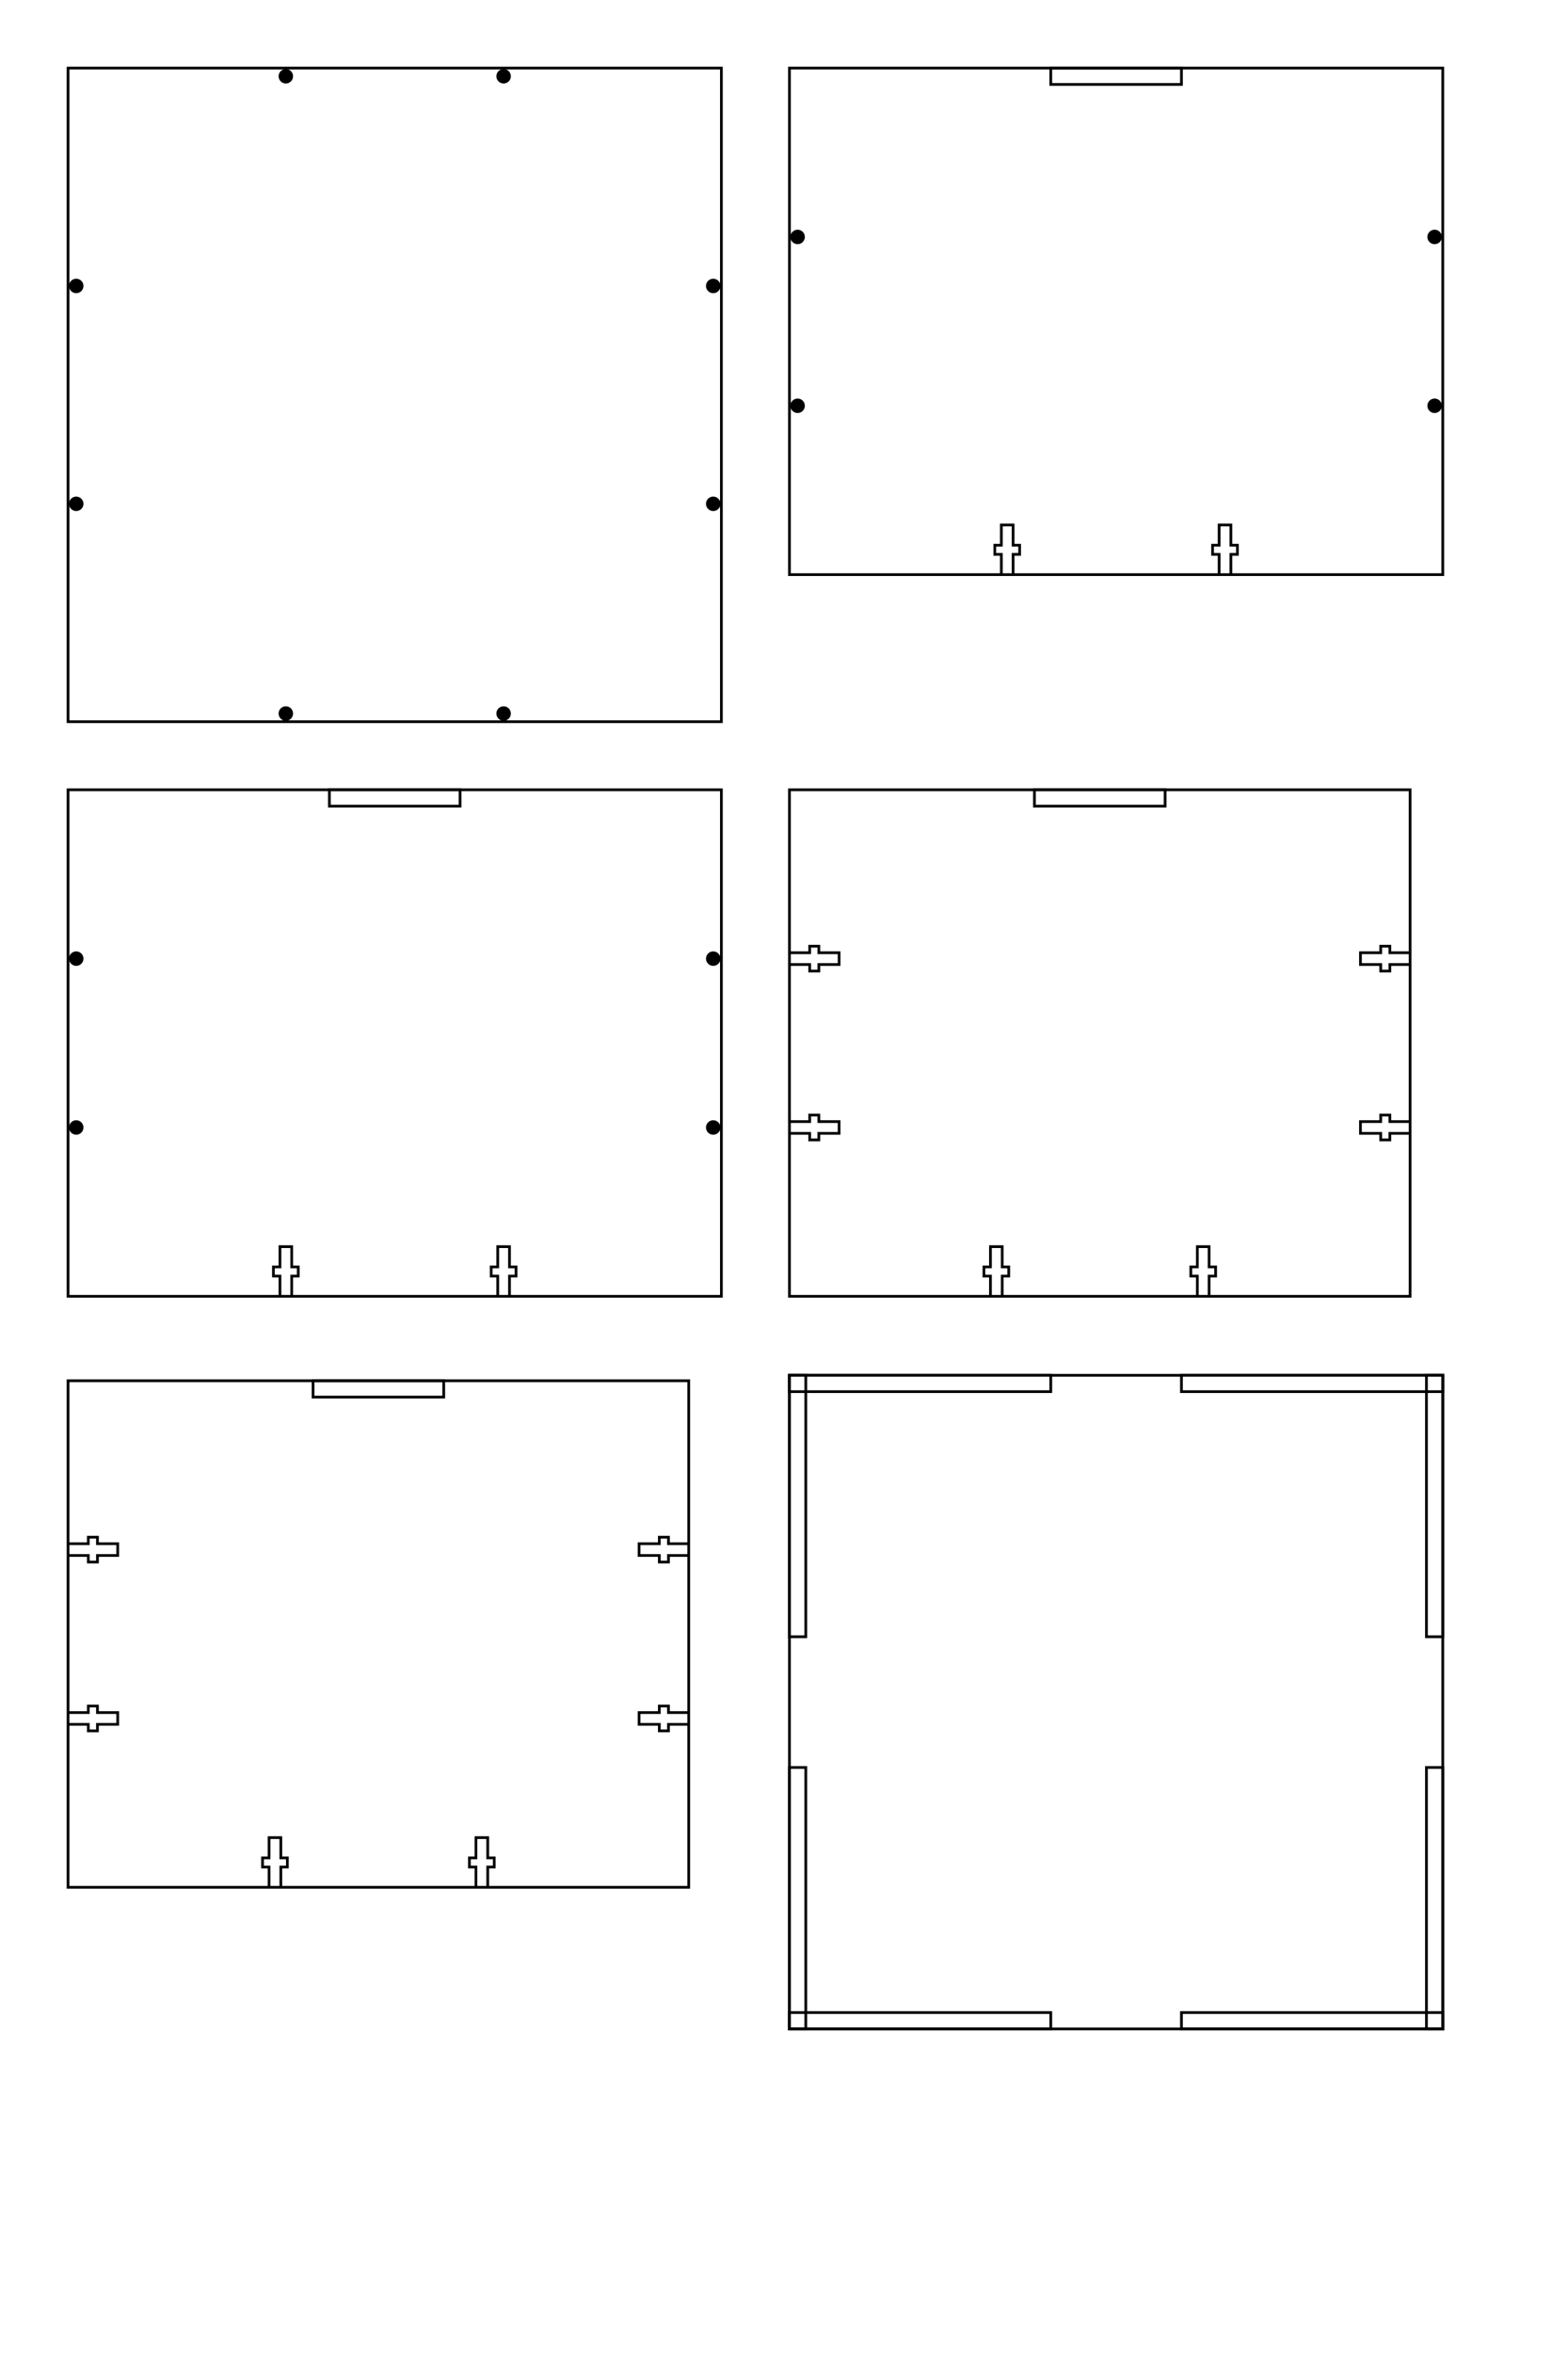 <?xml version="1.0" encoding="UTF-8" standalone="no"?>
<!DOCTYPE svg PUBLIC "-//W3C//DTD SVG 1.1//EN" "http://www.w3.org/Graphics/SVG/1.1/DTD/svg11.dtd">
<svg xmlns="http://www.w3.org/2000/svg" xmlns:xlink="http://www.w3.org/1999/xlink" width="1152" height="1728" viewbox="0 0 1152 1728" version="1.1">
<rect x="50" y="50" width="480.0" height="480.0" stroke-width="2" stroke="black" fill="none"/>
<circle cx = "210.0" cy = "524.0" r = "4.32" stroke-width="2" stroke="black" fill="black"/>
<circle cx = "370.0" cy = "524.0" r = "4.32" stroke-width="2" stroke="black" fill="black"/>
<circle cx = "210.0" cy = "56.0" r = "4.32" stroke-width="2" stroke="black" fill="black"/>
<circle cx = "370.0" cy = "56.0" r = "4.32" stroke-width="2" stroke="black" fill="black"/>
<circle cx = "524.0" cy = "210.0" r = "4.32" stroke-width="2" stroke="black" fill="black"/>
<circle cx = "524.0" cy = "370.0" r = "4.32" stroke-width="2" stroke="black" fill="black"/>
<circle cx = "56.0" cy = "210.0" r = "4.32" stroke-width="2" stroke="black" fill="black"/>
<circle cx = "56.0" cy = "370.0" r = "4.32" stroke-width="2" stroke="black" fill="black"/>
<rect x="580.0" y="50" width="480.0" height="372.0" stroke-width="2" stroke="black" fill="none"/>
<circle cx = "586.0" cy = "174.0" r = "4.32" stroke-width="2" stroke="black" fill="black"/>
<circle cx = "586.0" cy = "298.0" r = "4.32" stroke-width="2" stroke="black" fill="black"/>
<circle cx = "1054.0" cy = "174.0" r = "4.32" stroke-width="2" stroke="black" fill="black"/>
<circle cx = "1054.0" cy = "298.0" r = "4.32" stroke-width="2" stroke="black" fill="black"/>
<polyline points = "744.32,422.0 744.32,436.88 739.52,436.88 739.52,443.6 744.32,443.6 744.32,458.48, 752.96,458.48 752.96,443.6 757.76,443.6 757.76,436.88 752.96,436.88 752.96,422.0" stroke-width="2" stroke="black" fill="none" transform="rotate(180,744.32,422.0)"/>
<polyline points = "904.32,422.0 904.32,436.88 899.52,436.88 899.52,443.6 904.32,443.6 904.32,458.48, 912.96,458.48 912.96,443.6 917.76,443.6 917.76,436.88 912.96,436.88 912.96,422.0" stroke-width="2" stroke="black" fill="none" transform="rotate(180,904.32,422.0)"/>
<rect x="772.0" y="50" width="96" height="12.0" stroke-width="2" stroke="black" fill="none"/>
<rect x="50" y="580.0" width="480.0" height="372.0" stroke-width="2" stroke="black" fill="none"/>
<circle cx = "56.0" cy = "704.0" r = "4.32" stroke-width="2" stroke="black" fill="black"/>
<circle cx = "56.0" cy = "828.0" r = "4.32" stroke-width="2" stroke="black" fill="black"/>
<circle cx = "524.0" cy = "704.0" r = "4.32" stroke-width="2" stroke="black" fill="black"/>
<circle cx = "524.0" cy = "828.0" r = "4.32" stroke-width="2" stroke="black" fill="black"/>
<polyline points = "214.32,952.0 214.32,966.88 209.52,966.88 209.52,973.6 214.32,973.6 214.32,988.48, 222.96,988.48 222.96,973.6 227.76,973.6 227.76,966.88 222.96,966.88 222.96,952.0" stroke-width="2" stroke="black" fill="none" transform="rotate(180,214.32,952.0)"/>
<polyline points = "374.32,952.0 374.32,966.88 369.52,966.88 369.52,973.6 374.32,973.6 374.32,988.48, 382.96,988.48 382.96,973.6 387.76,973.6 387.76,966.88 382.96,966.88 382.96,952.0" stroke-width="2" stroke="black" fill="none" transform="rotate(180,374.32,952.0)"/>
<rect x="242.0" y="580.0" width="96" height="12.0" stroke-width="2" stroke="black" fill="none"/>
<rect x="580.0" y="580.0" width="456.0" height="372.0" stroke-width="2" stroke="black" fill="none"/>
<polyline points = "736.32,952.0 736.32,966.88 731.52,966.88 731.52,973.6 736.32,973.6 736.32,988.48, 744.96,988.48 744.96,973.6 749.76,973.6 749.76,966.88 744.96,966.88 744.96,952.0" stroke-width="2" stroke="black" fill="none" transform="rotate(180,736.32,952.0)"/>
<polyline points = "888.32,952.0 888.32,966.88 883.52,966.88 883.52,973.6 888.32,973.6 888.32,988.48, 896.96,988.48 896.96,973.6 901.76,973.6 901.76,966.88 896.96,966.88 896.96,952.0" stroke-width="2" stroke="black" fill="none" transform="rotate(180,888.32,952.0)"/>
<polyline points = "580.0,708.32 580.0,723.2 575.2,723.2 575.2,729.92 580.0,729.92 580.0,744.8, 588.64,744.8 588.64,729.92 593.44,729.92 593.44,723.2 588.64,723.2 588.64,708.32" stroke-width="2" stroke="black" fill="none" transform="rotate(270,580.0,708.32)"/>
<polyline points = "580.0,832.32 580.0,847.2 575.2,847.2 575.2,853.92 580.0,853.92 580.0,868.8, 588.64,868.8 588.64,853.92 593.44,853.92 593.44,847.2 588.64,847.2 588.64,832.32" stroke-width="2" stroke="black" fill="none" transform="rotate(270,580.0,832.32)"/>
<polyline points = "1036.0,699.68 1036.0,714.56 1031.2,714.56 1031.2,721.28 1036.0,721.28 1036.0,736.16, 1044.64,736.16 1044.64,721.28 1049.44,721.28 1049.44,714.56 1044.64,714.56 1044.64,699.68" stroke-width="2" stroke="black" fill="none" transform="rotate(90,1036.0,699.68)"/>
<polyline points = "1036.0,823.68 1036.0,838.56 1031.2,838.56 1031.2,845.28 1036.0,845.28 1036.0,860.16, 1044.64,860.16 1044.64,845.28 1049.44,845.28 1049.44,838.56 1044.64,838.56 1044.64,823.68" stroke-width="2" stroke="black" fill="none" transform="rotate(90,1036.0,823.68)"/>
<rect x="760.0" y="580.0" width="96" height="12.0" stroke-width="2" stroke="black" fill="none"/>
<rect x="50" y="1014.0" width="456.0" height="372.0" stroke-width="2" stroke="black" fill="none"/>
<polyline points = "206.32,1386.0 206.32,1400.88 201.52,1400.88 201.52,1407.6 206.32,1407.6 206.32,1422.48, 214.96,1422.48 214.96,1407.6 219.76,1407.6 219.76,1400.88 214.96,1400.88 214.96,1386.0" stroke-width="2" stroke="black" fill="none" transform="rotate(180,206.32,1386.0)"/>
<polyline points = "358.32,1386.0 358.32,1400.88 353.52,1400.88 353.52,1407.6 358.32,1407.6 358.32,1422.48, 366.96,1422.48 366.96,1407.6 371.76,1407.6 371.76,1400.88 366.96,1400.88 366.96,1386.0" stroke-width="2" stroke="black" fill="none" transform="rotate(180,358.32,1386.0)"/>
<polyline points = "50,1142.32 50,1157.2 45.2,1157.2 45.2,1163.92 50,1163.92 50,1178.8, 58.64,1178.8 58.64,1163.92 63.44,1163.92 63.44,1157.2 58.64,1157.2 58.64,1142.32" stroke-width="2" stroke="black" fill="none" transform="rotate(270,50,1142.32)"/>
<polyline points = "50,1266.32 50,1281.2 45.2,1281.2 45.2,1287.92 50,1287.92 50,1302.8, 58.64,1302.8 58.64,1287.92 63.44,1287.92 63.44,1281.2 58.64,1281.2 58.64,1266.32" stroke-width="2" stroke="black" fill="none" transform="rotate(270,50,1266.32)"/>
<polyline points = "506.0,1133.68 506.0,1148.56 501.2,1148.56 501.2,1155.28 506.0,1155.28 506.0,1170.16, 514.64,1170.16 514.64,1155.28 519.44,1155.28 519.44,1148.56 514.64,1148.56 514.64,1133.68" stroke-width="2" stroke="black" fill="none" transform="rotate(90,506.0,1133.68)"/>
<polyline points = "506.0,1257.68 506.0,1272.56 501.2,1272.56 501.2,1279.28 506.0,1279.28 506.0,1294.16, 514.64,1294.16 514.64,1279.28 519.44,1279.28 519.44,1272.56 514.64,1272.56 514.64,1257.68" stroke-width="2" stroke="black" fill="none" transform="rotate(90,506.0,1257.68)"/>
<rect x="230.0" y="1014.0" width="96" height="12.0" stroke-width="2" stroke="black" fill="none"/>
<rect x="580.0" y="1010.0" width="480.0" height="480.0" stroke-width="2" stroke="black" fill="none"/>
<rect x="580.0" y="1010.0" width="192.0" height="12.0" stroke-width="2" stroke="black" fill="none"/>
<rect x="580.0" y="1010.0" width="12.0" height="192.0" stroke-width="2" stroke="black" fill="none"/>
<rect x="868.0" y="1010.0" width="192.0" height="12.0" stroke-width="2" stroke="black" fill="none"/>
<rect x="1048.0" y="1010.0" width="12.0" height="192.0" stroke-width="2" stroke="black" fill="none"/>
<rect x="580.0" y="1478.0" width="192.0" height="12.0" stroke-width="2" stroke="black" fill="none"/>
<rect x="580.0" y="1298.0" width="12.0" height="192.0" stroke-width="2" stroke="black" fill="none"/>
<rect x="868.0" y="1478.0" width="192.0" height="12.0" stroke-width="2" stroke="black" fill="none"/>
<rect x="1048.0" y="1298.0" width="12.0" height="192.0" stroke-width="2" stroke="black" fill="none"/>
</svg>